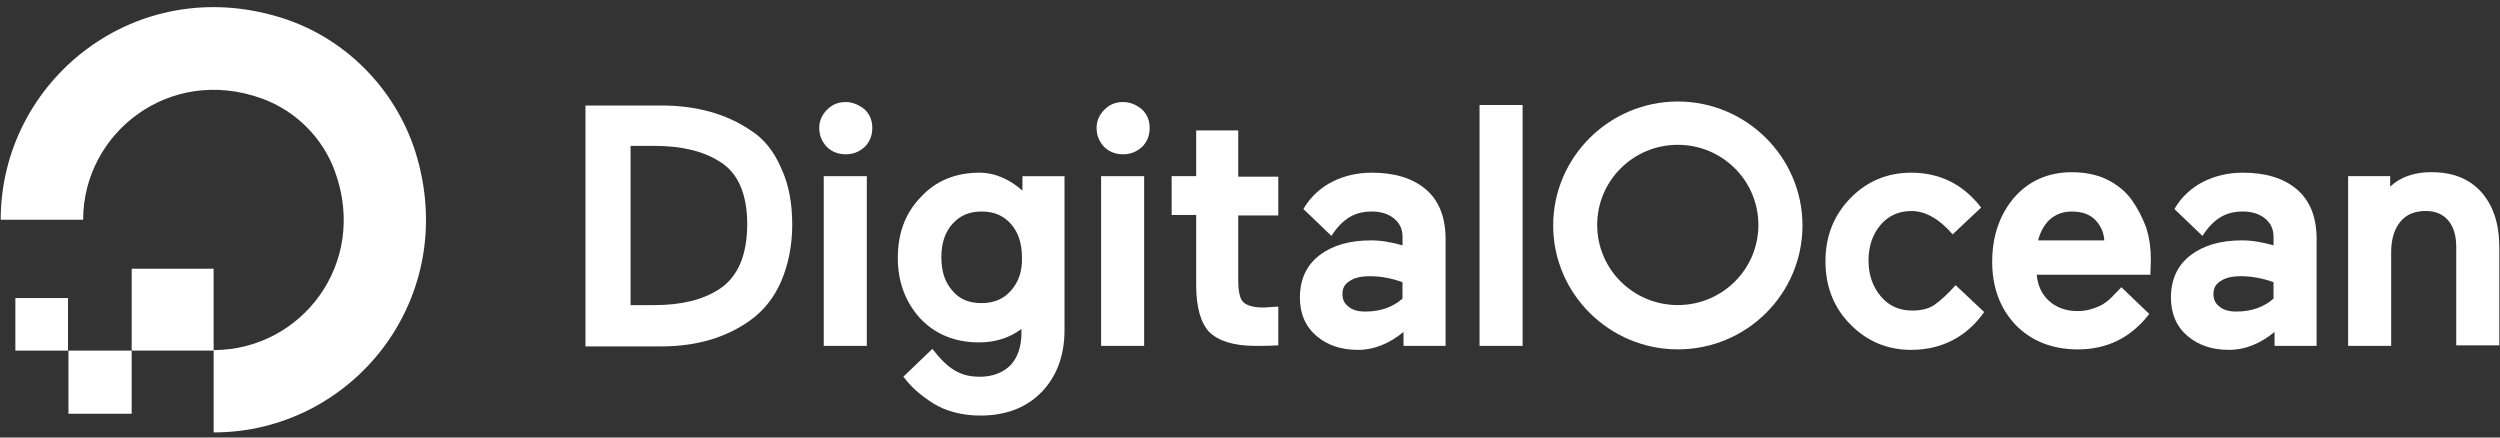 <svg width="200" height="35" viewBox="0 0 200 35" fill="none" xmlns="http://www.w3.org/2000/svg">
<rect x="0" y="0" width="200" height="35" fill="#333333" stroke="none"/>
<g clip-path="url(#clip0_590_1292)">
<path d="M17.092 28.006V34.594C28.219 34.594 36.878 23.842 33.236 12.162C31.618 7.069 27.572 2.987 22.473 1.41C10.82 -2.227 0.057 6.463 0.057 17.578H6.652C6.652 10.626 13.571 5.21 20.936 7.877C23.647 8.847 25.832 11.03 26.803 13.738C29.473 21.094 24.092 28.006 17.092 28.006Z" fill="white"/>
<path d="M10.535 28.046H17.09V21.498H10.535V28.046Z" fill="white"/>
<path d="M10.534 33.101H5.477V28.049L10.534 28.048V33.101Z" fill="white"/>
<path d="M1.23 28.049H5.439V23.845H1.23V28.049Z" fill="white"/>
<path fill-rule="evenodd" clip-rule="evenodd" d="M60.054 10.431C58.132 9.118 55.729 8.441 52.925 8.441H46.838V27.711H52.925C55.729 27.711 58.132 26.995 60.054 25.601C61.095 24.845 61.936 23.809 62.497 22.495C63.058 21.182 63.378 19.669 63.378 17.957C63.378 16.244 63.098 14.732 62.497 13.457C61.936 12.144 61.135 11.108 60.054 10.431ZM50.446 11.668H52.328C54.45 11.668 56.213 12.066 57.534 12.902C59.016 13.778 59.777 15.49 59.777 17.919C59.777 20.427 59.016 22.179 57.534 23.135C56.253 23.971 54.531 24.409 52.368 24.409H50.446V11.668Z" fill="white"/>
<path d="M66.18 8.76C66.58 8.362 67.061 8.163 67.662 8.163C68.222 8.163 68.743 8.402 69.183 8.76C69.584 9.158 69.784 9.636 69.784 10.233C69.784 10.83 69.584 11.348 69.183 11.746C68.743 12.144 68.262 12.343 67.662 12.343C67.061 12.343 66.54 12.144 66.14 11.746C65.739 11.308 65.539 10.83 65.539 10.233C65.539 9.636 65.779 9.158 66.18 8.76Z" fill="white"/>
<path d="M65.9 14.093H69.345V27.67H65.9V14.093Z" fill="white"/>
<path fill-rule="evenodd" clip-rule="evenodd" d="M78.352 13.815C79.594 13.815 80.755 14.332 81.796 15.248V14.094H85.16V26.436C85.16 28.467 84.52 30.139 83.318 31.374C82.117 32.608 80.475 33.245 78.432 33.245C76.951 33.245 75.629 32.887 74.628 32.249C73.626 31.612 72.865 30.936 72.345 30.219L72.265 30.139L74.588 27.91C75.829 29.502 76.79 30.139 78.392 30.139C79.393 30.139 80.234 29.821 80.835 29.224C81.396 28.626 81.716 27.75 81.716 26.636V26.317C80.755 27.034 79.634 27.392 78.312 27.392C76.43 27.392 74.828 26.755 73.626 25.481C72.425 24.167 71.824 22.535 71.824 20.623C71.824 18.672 72.425 17.04 73.666 15.766C74.868 14.452 76.47 13.815 78.352 13.815ZM78.513 24.248C79.514 24.248 80.275 23.929 80.876 23.252C81.476 22.575 81.797 21.699 81.757 20.585C81.757 19.51 81.476 18.594 80.876 17.917C80.275 17.24 79.514 16.922 78.513 16.922C77.552 16.922 76.791 17.24 76.19 17.917C75.589 18.594 75.309 19.47 75.309 20.585C75.309 21.699 75.589 22.575 76.19 23.252C76.751 23.929 77.511 24.248 78.513 24.248Z" fill="white"/>
<path d="M88.088 14.093H91.532V27.67H88.088V14.093Z" fill="white"/>
<path d="M88.367 8.76C88.768 8.362 89.249 8.163 89.849 8.163C90.45 8.163 90.93 8.402 91.371 8.76C91.772 9.158 91.972 9.636 91.972 10.233C91.972 10.83 91.772 11.348 91.371 11.746C90.93 12.144 90.45 12.343 89.849 12.343C89.249 12.343 88.728 12.144 88.327 11.746C87.927 11.308 87.727 10.83 87.727 10.233C87.727 9.636 87.967 9.158 88.367 8.76Z" fill="white"/>
<path d="M99.059 10.43H95.695V14.093H93.732V17.199H95.695V22.813C95.695 24.565 96.055 25.839 96.736 26.555C97.457 27.272 98.698 27.67 100.42 27.67C100.981 27.67 101.542 27.67 102.103 27.63H102.263V24.525L101.101 24.604C100.3 24.604 99.74 24.445 99.459 24.166C99.179 23.888 99.059 23.291 99.059 22.375V17.239H102.263V14.133H99.059V10.43Z" fill="white"/>
<path d="M121.808 8.399H118.363V27.67H121.808V8.399Z" fill="white"/>
<path d="M156.449 22.813C155.849 23.49 155.209 24.087 154.728 24.406C154.247 24.724 153.647 24.844 152.965 24.844C151.965 24.844 151.123 24.485 150.482 23.729C149.841 22.973 149.481 22.017 149.481 20.862C149.481 19.708 149.801 18.752 150.442 17.996C151.083 17.239 151.924 16.881 152.926 16.881C154.046 16.881 155.209 17.558 156.209 18.752L158.492 16.602C157.011 14.691 155.128 13.815 152.885 13.815C151.003 13.815 149.361 14.492 148.039 15.846C146.718 17.199 146.037 18.872 146.037 20.902C146.037 22.933 146.718 24.645 148.039 25.959C149.361 27.312 151.003 27.989 152.885 27.989C155.368 27.989 157.371 26.914 158.732 24.963L156.449 22.813Z" fill="white"/>
<path fill-rule="evenodd" clip-rule="evenodd" d="M168.586 14.375C169.386 14.773 170.068 15.33 170.549 16.007C171.029 16.684 171.39 17.401 171.71 18.237C171.95 19.033 172.07 19.869 172.07 20.745L172.03 21.98H162.939C163.019 22.855 163.34 23.532 163.9 24.05C164.501 24.607 165.262 24.886 166.223 24.886C166.863 24.886 167.425 24.727 167.945 24.488C168.305 24.329 168.626 24.09 168.946 23.771C169.066 23.632 169.207 23.493 169.342 23.359C169.477 23.224 169.608 23.094 169.707 22.975L171.95 25.125L171.87 25.205C170.428 27.036 168.545 27.952 166.223 27.952C164.181 27.952 162.499 27.275 161.257 26.001C160.015 24.687 159.375 23.015 159.375 20.944C159.375 18.953 159.935 17.241 161.096 15.848C162.258 14.494 163.82 13.778 165.743 13.778C166.824 13.778 167.785 13.977 168.586 14.375ZM163.939 17.598C163.54 17.997 163.219 18.554 163.059 19.191V19.231H168.346C168.305 18.594 168.065 18.076 167.664 17.638C167.224 17.16 166.583 16.922 165.742 16.922C165.021 16.922 164.42 17.16 163.939 17.598Z" fill="white"/>
<path fill-rule="evenodd" clip-rule="evenodd" d="M183.726 15.129C182.685 14.253 181.243 13.815 179.441 13.815C178.28 13.815 177.238 14.054 176.277 14.532C175.396 14.97 174.515 15.726 173.955 16.721L173.994 16.761L176.197 18.872C177.118 17.438 178.119 16.921 179.441 16.921C180.162 16.921 180.762 17.12 181.203 17.478C181.644 17.836 181.884 18.314 181.884 18.951V19.628C181.043 19.389 180.202 19.23 179.361 19.23C177.639 19.23 176.277 19.628 175.236 20.424C174.195 21.221 173.674 22.375 173.674 23.809C173.674 25.083 174.114 26.118 174.995 26.874C175.877 27.631 176.997 27.989 178.319 27.989C179.641 27.989 180.842 27.472 181.964 26.556V27.671H185.328V18.951C185.288 17.279 184.768 16.005 183.726 15.129ZM177.637 22.495C178.036 22.216 178.557 22.097 179.278 22.097C180.119 22.097 181.001 22.256 181.881 22.574V23.888C181.121 24.565 180.119 24.924 178.918 24.924C178.317 24.924 177.877 24.804 177.556 24.525C177.236 24.286 177.075 23.968 177.075 23.53C177.075 23.092 177.236 22.734 177.637 22.495Z" fill="white"/>
<path d="M194.498 13.773C196.219 13.773 197.541 14.291 198.502 15.366C199.463 16.441 199.944 17.914 199.944 19.785V27.629H196.5V19.785C196.5 18.87 196.3 18.153 195.859 17.636C195.419 17.118 194.818 16.879 194.057 16.879C193.176 16.879 192.495 17.158 192.014 17.755C191.534 18.352 191.293 19.148 191.293 20.184V27.669H187.85V14.092H191.214V14.928C192.014 14.171 193.136 13.773 194.498 13.773Z" fill="white"/>
<path fill-rule="evenodd" clip-rule="evenodd" d="M114.044 15.129C113.003 14.253 111.561 13.815 109.759 13.815C108.598 13.815 107.556 14.054 106.595 14.532C105.714 14.97 104.833 15.726 104.273 16.721L104.313 16.761L106.515 18.872C107.436 17.438 108.438 16.921 109.759 16.921C110.48 16.921 111.081 17.12 111.521 17.478C111.962 17.836 112.203 18.314 112.203 18.951V19.628C111.362 19.389 110.521 19.23 109.68 19.23C107.957 19.23 106.595 19.628 105.554 20.424C104.513 21.221 103.992 22.375 103.992 23.809C103.992 25.083 104.433 26.118 105.314 26.874C106.195 27.631 107.316 27.989 108.638 27.989C109.959 27.989 111.161 27.472 112.282 26.556V27.671H115.646V18.951C115.606 17.279 115.086 16.005 114.044 15.129ZM107.954 22.495C108.355 22.216 108.876 22.097 109.597 22.097C110.438 22.097 111.318 22.256 112.199 22.574V23.888C111.438 24.565 110.438 24.924 109.236 24.924C108.635 24.924 108.194 24.804 107.874 24.525C107.554 24.286 107.394 23.968 107.394 23.53C107.394 23.092 107.554 22.734 107.954 22.495Z" fill="white"/>
<path fill-rule="evenodd" clip-rule="evenodd" d="M124.254 18.035C124.254 23.49 128.739 27.949 134.226 27.949C139.753 27.949 144.198 23.49 144.198 18.035C144.198 12.58 139.712 8.121 134.226 8.121C128.739 8.121 124.254 12.58 124.254 18.035ZM127.775 17.995C127.775 14.452 130.659 11.585 134.223 11.585C137.788 11.585 140.671 14.452 140.671 17.995C140.671 21.539 137.788 24.405 134.223 24.405C130.659 24.405 127.775 21.539 127.775 17.995Z" fill="white"/>
</g>
<defs>
<clipPath id="clip0_590_1292">
<rect width="199.888" height="34.023" fill="white" transform="translate(0.057 0.57)"/>
</clipPath>
</defs>
</svg>
